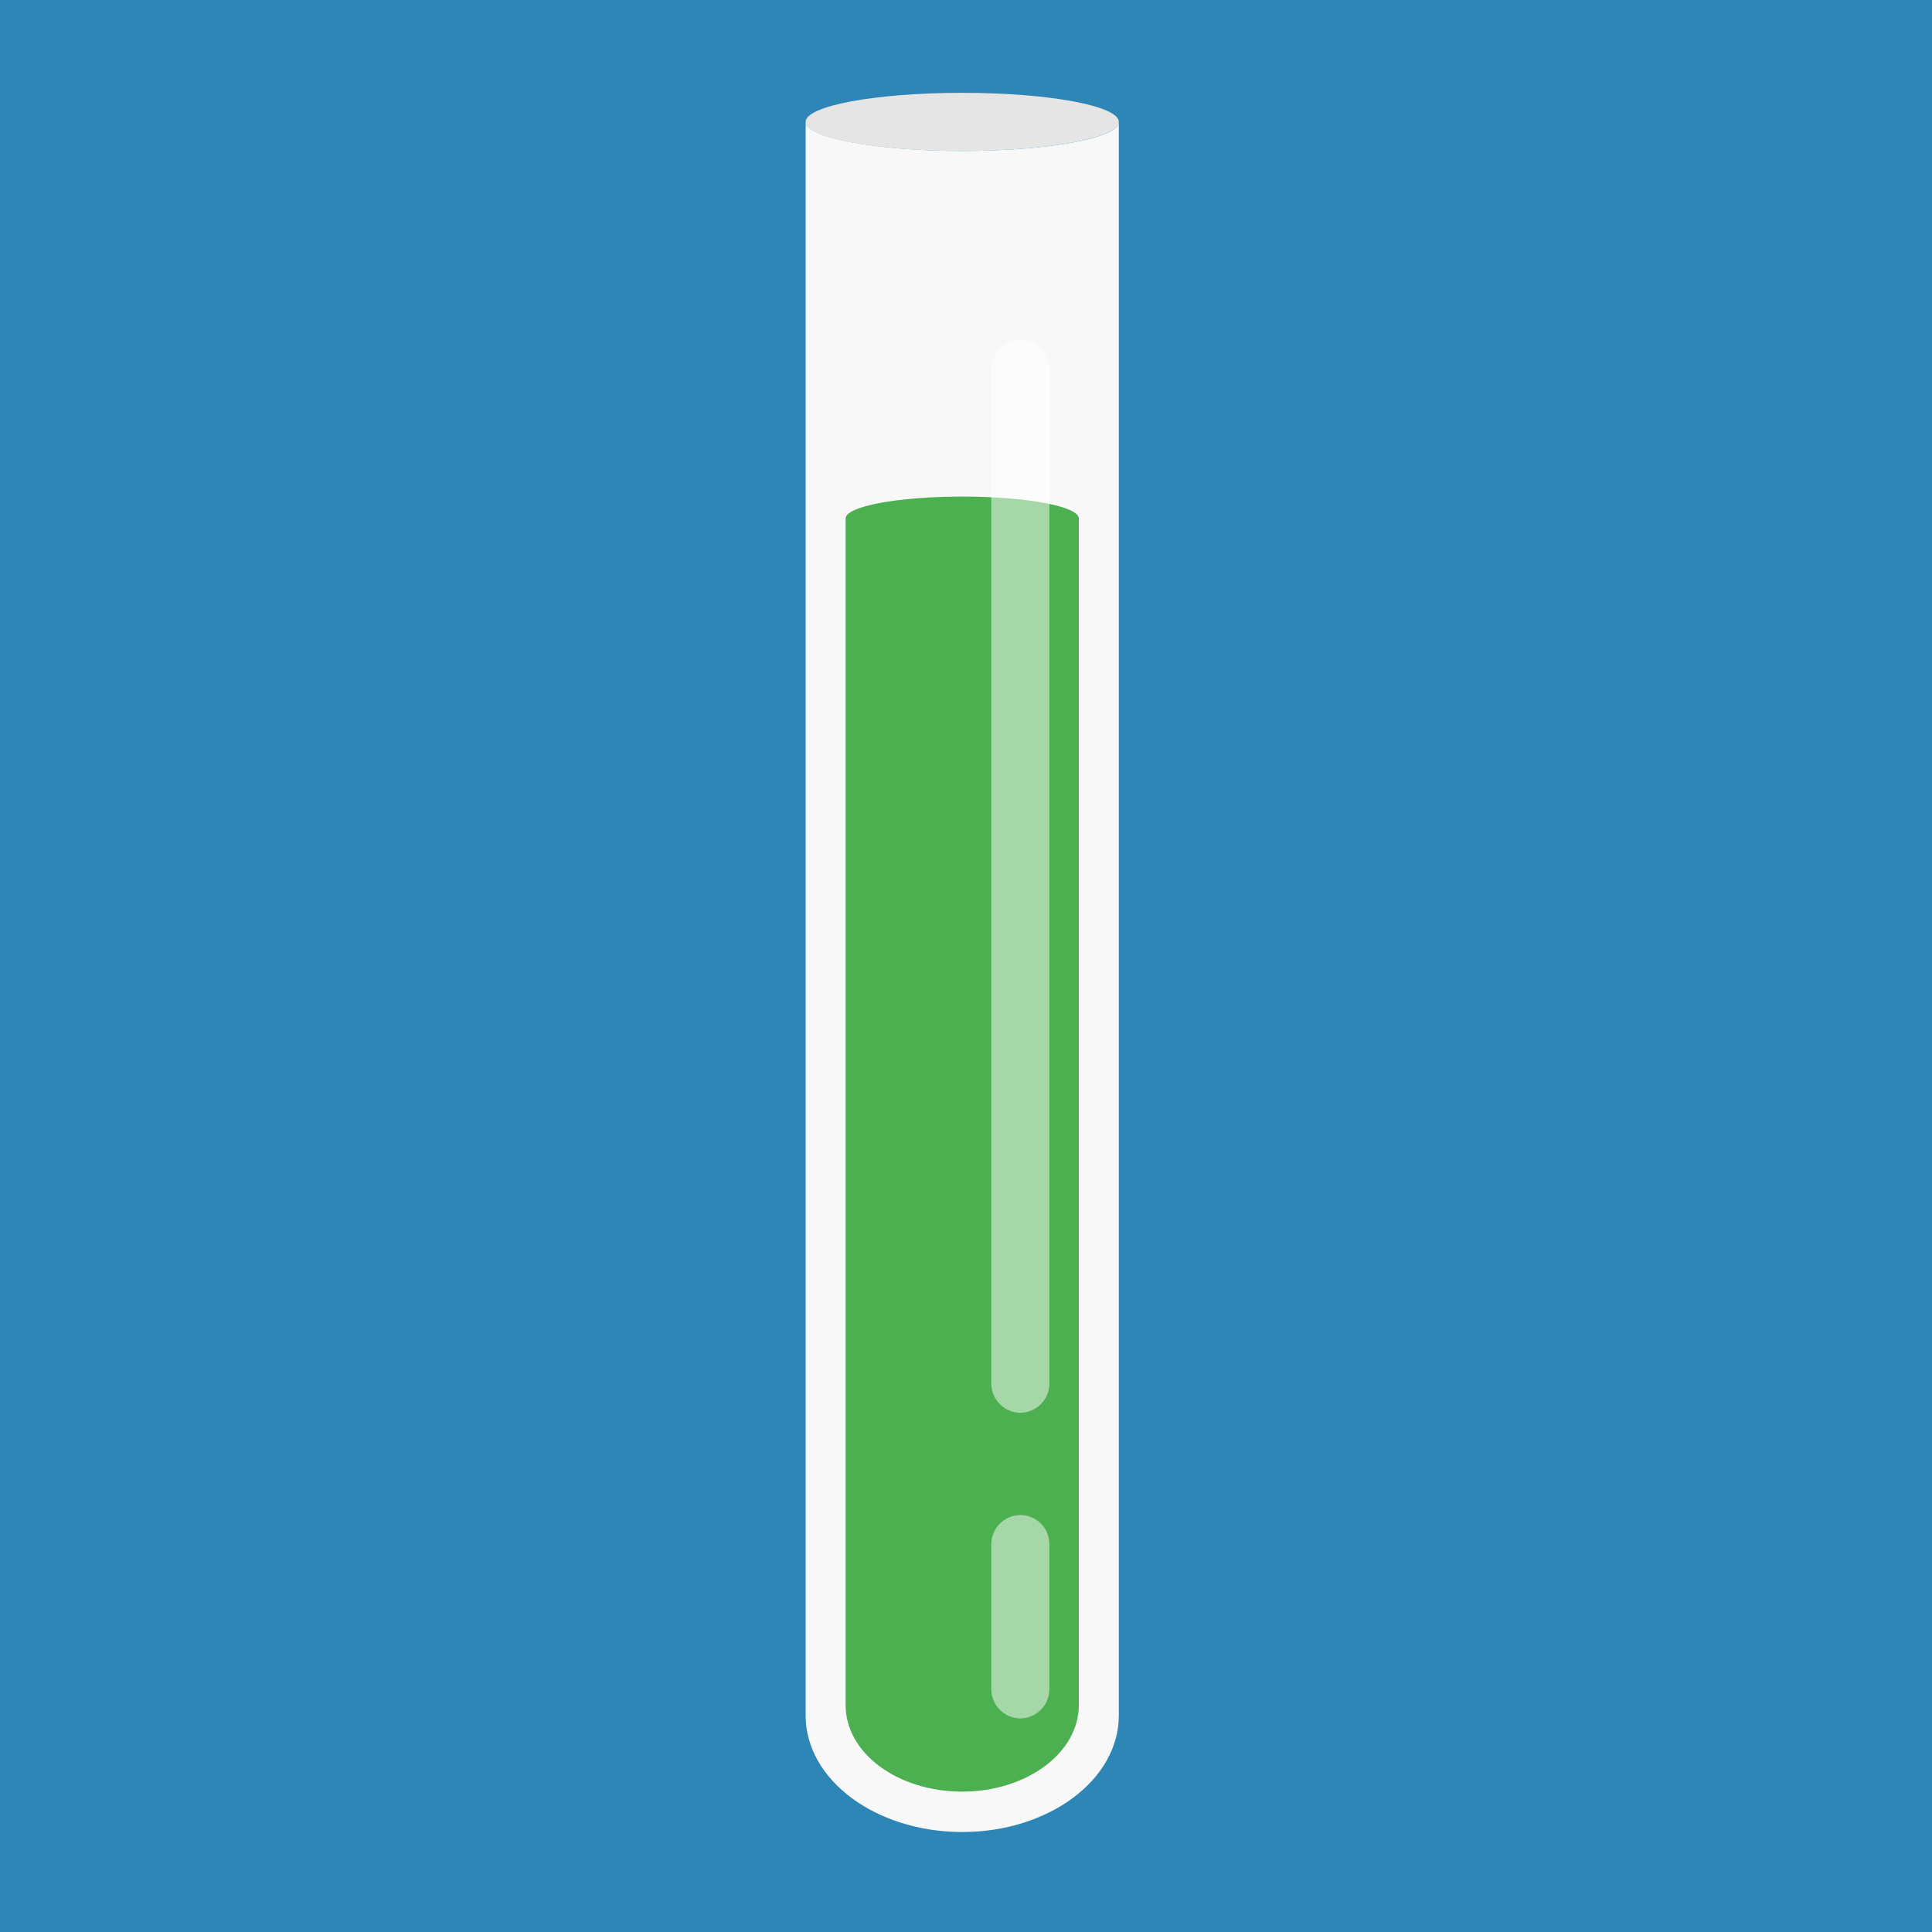 <svg version="1.1" xmlns="http://www.w3.org/2000/svg" x="0" y="0" viewBox="0 0 512 512" xml:space="preserve"><path fill="#2e86b7" d="M0 0h512.1v512.1H0z"/><ellipse cx="255" cy="32.3" rx="41.5" ry="7.7" fill="#e5e5e5"/><path d="M255 40c-22.9 0-41.5-3.5-41.5-7.7v422.3c0 17.1 18.6 30.9 41.5 30.9s41.5-13.8 41.5-30.9V32.3c0 4.3-18.6 7.7-41.5 7.7z" fill="#f8f8f8"/><path d="M255 131.6c-17.1 0-30.9 2.6-30.9 5.8v314.5c0 12.7 13.8 22.9 30.9 22.9s30.9-10.3 30.9-22.9V137.4c0-3.2-13.8-5.8-30.9-5.8z" fill="#4caf50"/><path d="M270.4 90.1c-4.2 0-7.7 3.5-7.7 7.7v268.9c0 4.2 3.5 7.7 7.7 7.7s7.7-3.5 7.7-7.7V97.9c0-4.3-3.4-7.8-7.7-7.8zm0 311.4c-4.2 0-7.7 3.5-7.7 7.7v38.5c0 4.2 3.5 7.7 7.7 7.7s7.7-3.5 7.7-7.7v-38.5c0-4.2-3.4-7.7-7.7-7.7z" opacity=".5" fill="#fff"/></svg>